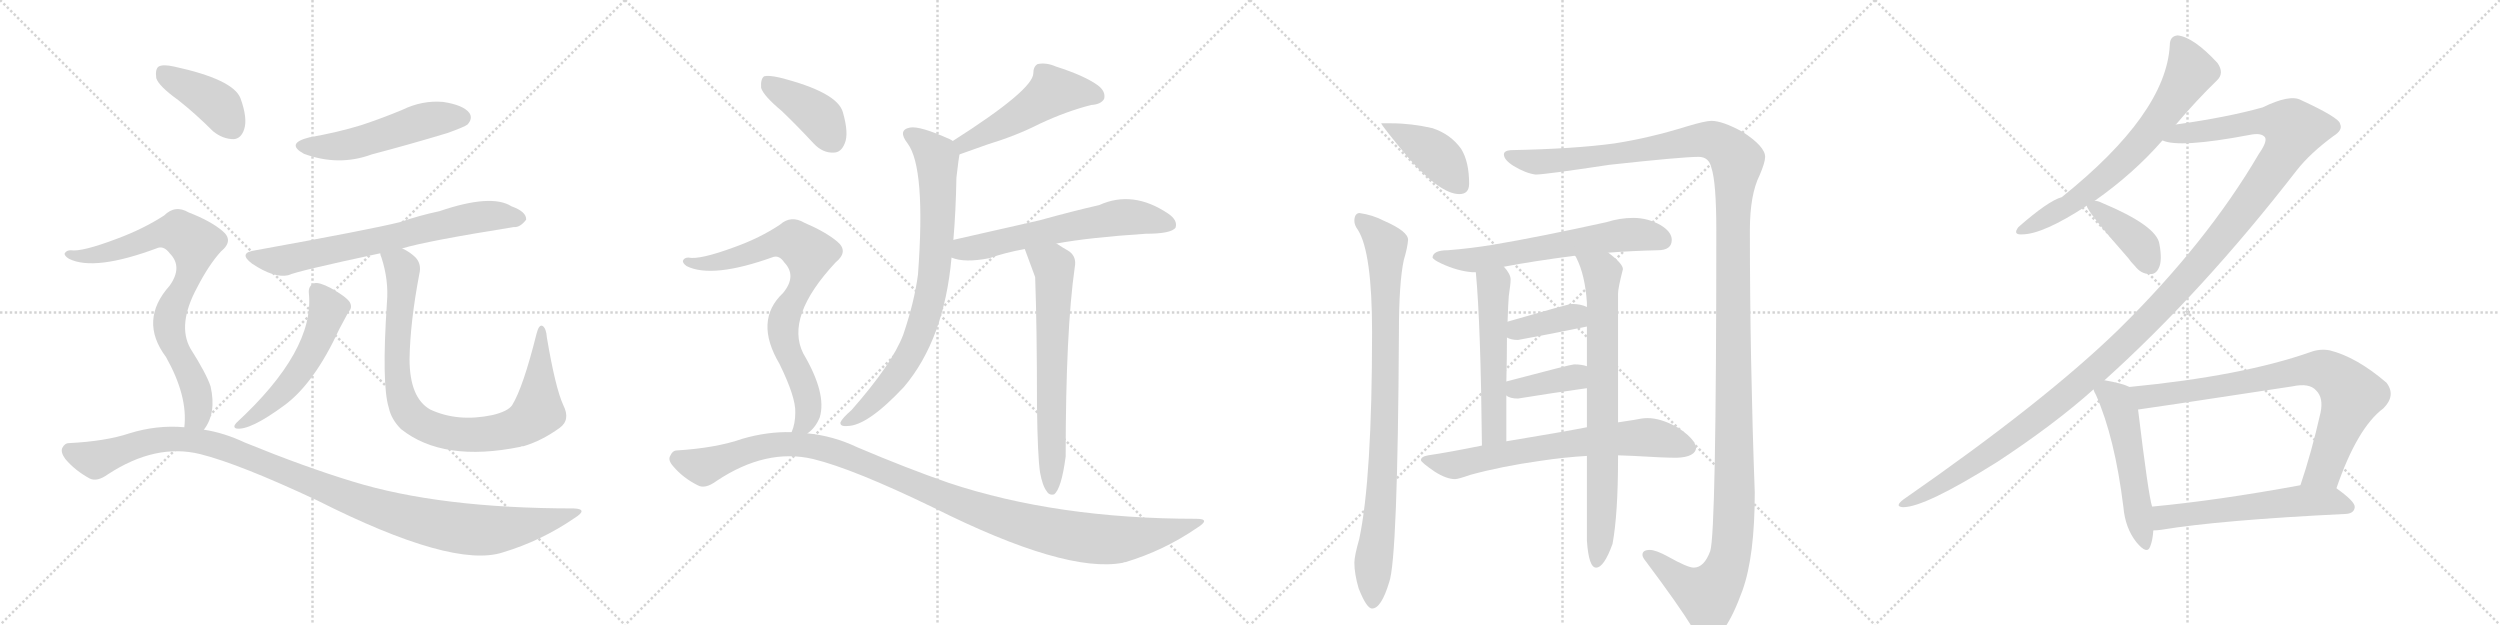 <svg version="1.1" viewBox="0 0 4096 1024" xmlns="http://www.w3.org/2000/svg">
  <g stroke="lightgray" stroke-dasharray="1,1" stroke-width="1" transform="scale(4, 4)">
    <line x1="0" y1="0" x2="256" y2="256"></line>
    <line x1="256" y1="0" x2="0" y2="256"></line>
    <line x1="128" y1="0" x2="128" y2="256"></line>
    <line x1="0" y1="128" x2="256" y2="128"></line>
    <line x1="256" y1="0" x2="512" y2="256"></line>
    <line x1="512" y1="0" x2="256" y2="256"></line>
    <line x1="384" y1="0" x2="384" y2="256"></line>
    <line x1="256" y1="128" x2="512" y2="128"></line>
    <line x1="512" y1="0" x2="768" y2="256"></line>
    <line x1="768" y1="0" x2="512" y2="256"></line>
    <line x1="640" y1="0" x2="640" y2="256"></line>
    <line x1="512" y1="128" x2="768" y2="128"></line>
    <line x1="768" y1="0" x2="1024" y2="256"></line>
    <line x1="1024" y1="0" x2="768" y2="256"></line>
    <line x1="896" y1="0" x2="896" y2="256"></line>
    <line x1="768" y1="128" x2="1024" y2="128"></line>
  </g>
<g transform="scale(1, -1) translate(0, -850)">
   <style type="text/css">
    @keyframes keyframes0 {
      from {
       stroke: black;
       stroke-dashoffset: 521;
       stroke-width: 128;
       }
       63% {
       animation-timing-function: step-end;
       stroke: black;
       stroke-dashoffset: 0;
       stroke-width: 128;
       }
       to {
       stroke: black;
       stroke-width: 1024;
       }
       }
       #make-me-a-hanzi-animation-0 {
         animation: keyframes0 0.674s both;
         animation-delay: 0s;
         animation-timing-function: linear;
       }
    @keyframes keyframes1 {
      from {
       stroke: black;
       stroke-dashoffset: 702;
       stroke-width: 128;
       }
       70% {
       animation-timing-function: step-end;
       stroke: black;
       stroke-dashoffset: 0;
       stroke-width: 128;
       }
       to {
       stroke: black;
       stroke-width: 1024;
       }
       }
       #make-me-a-hanzi-animation-1 {
         animation: keyframes1 0.821s both;
         animation-delay: 0.674s;
         animation-timing-function: linear;
       }
    @keyframes keyframes2 {
      from {
       stroke: black;
       stroke-dashoffset: 538;
       stroke-width: 128;
       }
       64% {
       animation-timing-function: step-end;
       stroke: black;
       stroke-dashoffset: 0;
       stroke-width: 128;
       }
       to {
       stroke: black;
       stroke-width: 1024;
       }
       }
       #make-me-a-hanzi-animation-2 {
         animation: keyframes2 0.688s both;
         animation-delay: 1.495s;
         animation-timing-function: linear;
       }
    @keyframes keyframes3 {
      from {
       stroke: black;
       stroke-dashoffset: 898;
       stroke-width: 128;
       }
       75% {
       animation-timing-function: step-end;
       stroke: black;
       stroke-dashoffset: 0;
       stroke-width: 128;
       }
       to {
       stroke: black;
       stroke-width: 1024;
       }
       }
       #make-me-a-hanzi-animation-3 {
         animation: keyframes3 0.981s both;
         animation-delay: 2.183s;
         animation-timing-function: linear;
       }
    @keyframes keyframes4 {
      from {
       stroke: black;
       stroke-dashoffset: 404;
       stroke-width: 128;
       }
       57% {
       animation-timing-function: step-end;
       stroke: black;
       stroke-dashoffset: 0;
       stroke-width: 128;
       }
       to {
       stroke: black;
       stroke-width: 1024;
       }
       }
       #make-me-a-hanzi-animation-4 {
         animation: keyframes4 0.579s both;
         animation-delay: 3.164s;
         animation-timing-function: linear;
       }
    @keyframes keyframes5 {
      from {
       stroke: black;
       stroke-dashoffset: 793;
       stroke-width: 128;
       }
       72% {
       animation-timing-function: step-end;
       stroke: black;
       stroke-dashoffset: 0;
       stroke-width: 128;
       }
       to {
       stroke: black;
       stroke-width: 1024;
       }
       }
       #make-me-a-hanzi-animation-5 {
         animation: keyframes5 0.895s both;
         animation-delay: 3.743s;
         animation-timing-function: linear;
       }
    @keyframes keyframes6 {
      from {
       stroke: black;
       stroke-dashoffset: 1121;
       stroke-width: 128;
       }
       78% {
       animation-timing-function: step-end;
       stroke: black;
       stroke-dashoffset: 0;
       stroke-width: 128;
       }
       to {
       stroke: black;
       stroke-width: 1024;
       }
       }
       #make-me-a-hanzi-animation-6 {
         animation: keyframes6 1.162s both;
         animation-delay: 4.638s;
         animation-timing-function: linear;
       }
    @keyframes keyframes7 {
      from {
       stroke: black;
       stroke-dashoffset: 509;
       stroke-width: 128;
       }
       62% {
       animation-timing-function: step-end;
       stroke: black;
       stroke-dashoffset: 0;
       stroke-width: 128;
       }
       to {
       stroke: black;
       stroke-width: 1024;
       }
       }
       #make-me-a-hanzi-animation-7 {
         animation: keyframes7 0.664s both;
         animation-delay: 5.8s;
         animation-timing-function: linear;
       }
    @keyframes keyframes8 {
      from {
       stroke: black;
       stroke-dashoffset: 796;
       stroke-width: 128;
       }
       72% {
       animation-timing-function: step-end;
       stroke: black;
       stroke-dashoffset: 0;
       stroke-width: 128;
       }
       to {
       stroke: black;
       stroke-width: 1024;
       }
       }
       #make-me-a-hanzi-animation-8 {
         animation: keyframes8 0.898s both;
         animation-delay: 6.465s;
         animation-timing-function: linear;
       }
    @keyframes keyframes9 {
      from {
       stroke: black;
       stroke-dashoffset: 615;
       stroke-width: 128;
       }
       67% {
       animation-timing-function: step-end;
       stroke: black;
       stroke-dashoffset: 0;
       stroke-width: 128;
       }
       to {
       stroke: black;
       stroke-width: 1024;
       }
       }
       #make-me-a-hanzi-animation-9 {
         animation: keyframes9 0.75s both;
         animation-delay: 7.362s;
         animation-timing-function: linear;
       }
    @keyframes keyframes10 {
      from {
       stroke: black;
       stroke-dashoffset: 666;
       stroke-width: 128;
       }
       68% {
       animation-timing-function: step-end;
       stroke: black;
       stroke-dashoffset: 0;
       stroke-width: 128;
       }
       to {
       stroke: black;
       stroke-width: 1024;
       }
       }
       #make-me-a-hanzi-animation-10 {
         animation: keyframes10 0.792s both;
         animation-delay: 8.113s;
         animation-timing-function: linear;
       }
    @keyframes keyframes11 {
      from {
       stroke: black;
       stroke-dashoffset: 404;
       stroke-width: 128;
       }
       57% {
       animation-timing-function: step-end;
       stroke: black;
       stroke-dashoffset: 0;
       stroke-width: 128;
       }
       to {
       stroke: black;
       stroke-width: 1024;
       }
       }
       #make-me-a-hanzi-animation-11 {
         animation: keyframes11 0.579s both;
         animation-delay: 8.905s;
         animation-timing-function: linear;
       }
    @keyframes keyframes12 {
      from {
       stroke: black;
       stroke-dashoffset: 782;
       stroke-width: 128;
       }
       72% {
       animation-timing-function: step-end;
       stroke: black;
       stroke-dashoffset: 0;
       stroke-width: 128;
       }
       to {
       stroke: black;
       stroke-width: 1024;
       }
       }
       #make-me-a-hanzi-animation-12 {
         animation: keyframes12 0.886s both;
         animation-delay: 9.484s;
         animation-timing-function: linear;
       }
    @keyframes keyframes13 {
      from {
       stroke: black;
       stroke-dashoffset: 1133;
       stroke-width: 128;
       }
       79% {
       animation-timing-function: step-end;
       stroke: black;
       stroke-dashoffset: 0;
       stroke-width: 128;
       }
       to {
       stroke: black;
       stroke-width: 1024;
       }
       }
       #make-me-a-hanzi-animation-13 {
         animation: keyframes13 1.172s both;
         animation-delay: 10.37s;
         animation-timing-function: linear;
       }
    @keyframes keyframes14 {
      from {
       stroke: black;
       stroke-dashoffset: 415;
       stroke-width: 128;
       }
       57% {
       animation-timing-function: step-end;
       stroke: black;
       stroke-dashoffset: 0;
       stroke-width: 128;
       }
       to {
       stroke: black;
       stroke-width: 1024;
       }
       }
       #make-me-a-hanzi-animation-14 {
         animation: keyframes14 0.588s both;
         animation-delay: 11.542s;
         animation-timing-function: linear;
       }
    @keyframes keyframes15 {
      from {
       stroke: black;
       stroke-dashoffset: 899;
       stroke-width: 128;
       }
       75% {
       animation-timing-function: step-end;
       stroke: black;
       stroke-dashoffset: 0;
       stroke-width: 128;
       }
       to {
       stroke: black;
       stroke-width: 1024;
       }
       }
       #make-me-a-hanzi-animation-15 {
         animation: keyframes15 0.982s both;
         animation-delay: 12.13s;
         animation-timing-function: linear;
       }
    @keyframes keyframes16 {
      from {
       stroke: black;
       stroke-dashoffset: 1486;
       stroke-width: 128;
       }
       83% {
       animation-timing-function: step-end;
       stroke: black;
       stroke-dashoffset: 0;
       stroke-width: 128;
       }
       to {
       stroke: black;
       stroke-width: 1024;
       }
       }
       #make-me-a-hanzi-animation-16 {
         animation: keyframes16 1.459s both;
         animation-delay: 13.111s;
         animation-timing-function: linear;
       }
    @keyframes keyframes17 {
      from {
       stroke: black;
       stroke-dashoffset: 627;
       stroke-width: 128;
       }
       67% {
       animation-timing-function: step-end;
       stroke: black;
       stroke-dashoffset: 0;
       stroke-width: 128;
       }
       to {
       stroke: black;
       stroke-width: 1024;
       }
       }
       #make-me-a-hanzi-animation-17 {
         animation: keyframes17 0.76s both;
         animation-delay: 14.571s;
         animation-timing-function: linear;
       }
    @keyframes keyframes18 {
      from {
       stroke: black;
       stroke-dashoffset: 541;
       stroke-width: 128;
       }
       64% {
       animation-timing-function: step-end;
       stroke: black;
       stroke-dashoffset: 0;
       stroke-width: 128;
       }
       to {
       stroke: black;
       stroke-width: 1024;
       }
       }
       #make-me-a-hanzi-animation-18 {
         animation: keyframes18 0.69s both;
         animation-delay: 15.331s;
         animation-timing-function: linear;
       }
    @keyframes keyframes19 {
      from {
       stroke: black;
       stroke-dashoffset: 768;
       stroke-width: 128;
       }
       71% {
       animation-timing-function: step-end;
       stroke: black;
       stroke-dashoffset: 0;
       stroke-width: 128;
       }
       to {
       stroke: black;
       stroke-width: 1024;
       }
       }
       #make-me-a-hanzi-animation-19 {
         animation: keyframes19 0.875s both;
         animation-delay: 16.021s;
         animation-timing-function: linear;
       }
    @keyframes keyframes20 {
      from {
       stroke: black;
       stroke-dashoffset: 380;
       stroke-width: 128;
       }
       55% {
       animation-timing-function: step-end;
       stroke: black;
       stroke-dashoffset: 0;
       stroke-width: 128;
       }
       to {
       stroke: black;
       stroke-width: 1024;
       }
       }
       #make-me-a-hanzi-animation-20 {
         animation: keyframes20 0.559s both;
         animation-delay: 16.896s;
         animation-timing-function: linear;
       }
    @keyframes keyframes21 {
      from {
       stroke: black;
       stroke-dashoffset: 381;
       stroke-width: 128;
       }
       55% {
       animation-timing-function: step-end;
       stroke: black;
       stroke-dashoffset: 0;
       stroke-width: 128;
       }
       to {
       stroke: black;
       stroke-width: 1024;
       }
       }
       #make-me-a-hanzi-animation-21 {
         animation: keyframes21 0.56s both;
         animation-delay: 17.455s;
         animation-timing-function: linear;
       }
    @keyframes keyframes22 {
      from {
       stroke: black;
       stroke-dashoffset: 693;
       stroke-width: 128;
       }
       69% {
       animation-timing-function: step-end;
       stroke: black;
       stroke-dashoffset: 0;
       stroke-width: 128;
       }
       to {
       stroke: black;
       stroke-width: 1024;
       }
       }
       #make-me-a-hanzi-animation-22 {
         animation: keyframes22 0.814s both;
         animation-delay: 18.015s;
         animation-timing-function: linear;
       }
    @keyframes keyframes23 {
      from {
       stroke: black;
       stroke-dashoffset: 687;
       stroke-width: 128;
       }
       69% {
       animation-timing-function: step-end;
       stroke: black;
       stroke-dashoffset: 0;
       stroke-width: 128;
       }
       to {
       stroke: black;
       stroke-width: 1024;
       }
       }
       #make-me-a-hanzi-animation-23 {
         animation: keyframes23 0.809s both;
         animation-delay: 18.829s;
         animation-timing-function: linear;
       }
    @keyframes keyframes24 {
      from {
       stroke: black;
       stroke-dashoffset: 1370;
       stroke-width: 128;
       }
       82% {
       animation-timing-function: step-end;
       stroke: black;
       stroke-dashoffset: 0;
       stroke-width: 128;
       }
       to {
       stroke: black;
       stroke-width: 1024;
       }
       }
       #make-me-a-hanzi-animation-24 {
         animation: keyframes24 1.365s both;
         animation-delay: 19.639s;
         animation-timing-function: linear;
       }
    @keyframes keyframes25 {
      from {
       stroke: black;
       stroke-dashoffset: 397;
       stroke-width: 128;
       }
       56% {
       animation-timing-function: step-end;
       stroke: black;
       stroke-dashoffset: 0;
       stroke-width: 128;
       }
       to {
       stroke: black;
       stroke-width: 1024;
       }
       }
       #make-me-a-hanzi-animation-25 {
         animation: keyframes25 0.573s both;
         animation-delay: 21.003s;
         animation-timing-function: linear;
       }
    @keyframes keyframes26 {
      from {
       stroke: black;
       stroke-dashoffset: 527;
       stroke-width: 128;
       }
       63% {
       animation-timing-function: step-end;
       stroke: black;
       stroke-dashoffset: 0;
       stroke-width: 128;
       }
       to {
       stroke: black;
       stroke-width: 1024;
       }
       }
       #make-me-a-hanzi-animation-26 {
         animation: keyframes26 0.679s both;
         animation-delay: 21.576s;
         animation-timing-function: linear;
       }
    @keyframes keyframes27 {
      from {
       stroke: black;
       stroke-dashoffset: 801;
       stroke-width: 128;
       }
       72% {
       animation-timing-function: step-end;
       stroke: black;
       stroke-dashoffset: 0;
       stroke-width: 128;
       }
       to {
       stroke: black;
       stroke-width: 1024;
       }
       }
       #make-me-a-hanzi-animation-27 {
         animation: keyframes27 0.902s both;
         animation-delay: 22.255s;
         animation-timing-function: linear;
       }
    @keyframes keyframes28 {
      from {
       stroke: black;
       stroke-dashoffset: 581;
       stroke-width: 128;
       }
       65% {
       animation-timing-function: step-end;
       stroke: black;
       stroke-dashoffset: 0;
       stroke-width: 128;
       }
       to {
       stroke: black;
       stroke-width: 1024;
       }
       }
       #make-me-a-hanzi-animation-28 {
         animation: keyframes28 0.723s both;
         animation-delay: 23.157s;
         animation-timing-function: linear;
       }
</style>
<path d="M 507 625 Q 467 615 498 598 Q 555 577 609 597 Q 670 613 733 632 Q 761 642 766 646 Q 775 656 769 665 Q 759 678 726 683 Q 692 686 659 670 Q 628 657 592 645 Q 553 633 507 625 Z" fill="lightgray"></path> 
<path d="M 659 443 Q 698 455 842 478 Q 852 477 862 490 Q 863 503 838 512 Q 805 533 720 504 Q 687 497 655 486 Q 607 474 419 440 Q 389 436 413 418 Q 449 394 472 399 Q 487 406 623 435 L 659 443 Z" fill="lightgray"></path> 
<path d="M 506 370 Q 516 276 387 157 Q 381 150 387 148 Q 409 144 466 186 Q 515 222 556 311 Q 563 324 571 339 Q 578 346 573 355 Q 567 364 542 378 Q 523 388 515 386 Q 505 382 506 370 Z" fill="lightgray"></path> 
<path d="M 923 186 Q 910 214 896 297 Q 895 312 889 316 Q 883 319 879 303 Q 857 215 839 186 Q 832 176 807 170 Q 750 158 705 179 Q 671 198 671 262 Q 672 322 687 401 Q 691 417 681 428 Q 672 437 659 443 C 634 459 615 464 623 435 Q 623 432 625 428 Q 637 391 634 355 Q 625 220 637 182 Q 641 163 657 147 Q 726 92 853 118 Q 854 119 858 119 Q 888 128 917 149 Q 935 162 923 186 Z" fill="lightgray"></path> 
<path d="M 292 686 Q 320 664 349 635 Q 365 622 383 622 Q 395 623 400 638 Q 406 656 394 689 Q 382 720 285 741 Q 267 745 260 741 Q 254 737 256 722 Q 260 709 292 686 Z" fill="lightgray"></path> 
<path d="M 334 146 Q 355 173 345 217 Q 338 238 312 279 Q 290 318 323 379 Q 342 416 362 438 Q 384 456 364 472 Q 345 488 309 502 Q 287 515 269 497 Q 235 475 192 459 Q 134 437 116 440 Q 109 440 106 435 Q 105 431 113 426 Q 155 405 259 444 Q 269 447 278 435 Q 300 413 278 382 Q 227 325 272 265 Q 308 201 302 150 C 301 120 319 120 334 146 Z" fill="lightgray"></path> 
<path d="M 302 150 Q 257 154 212 140 Q 173 127 113 124 Q 106 124 102 116 Q 99 109 107 98 Q 123 79 147 66 Q 159 60 177 73 Q 255 124 328 106 Q 392 90 520 30 Q 742 -82 824 -55 Q 887 -36 941 1 Q 965 16 940 17 Q 721 17 578 61 Q 499 85 401 125 Q 367 141 334 146 L 302 150 Z" fill="lightgray"></path> 
<path d="M 1572 597 Q 1591 604 1617 613 Q 1666 628 1703 647 Q 1748 668 1788 678 Q 1804 679 1809 688 Q 1812 700 1799 710 Q 1777 726 1730 741 Q 1714 748 1700 745 Q 1693 741 1693 730 Q 1693 703 1561 619 C 1536 603 1544 587 1572 597 Z" fill="lightgray"></path> 
<path d="M 1562 457 Q 1566 503 1567 559 Q 1571 593 1572 597 C 1574 613 1574 613 1561 619 Q 1560 620 1556 622 Q 1507 644 1491 641 Q 1470 637 1487 615 Q 1517 575 1504 400 Q 1498 355 1480 302 Q 1462 254 1395 178 Q 1380 165 1377 158 Q 1376 151 1388 152 Q 1421 152 1481 216 Q 1547 294 1559 428 L 1562 457 Z" fill="lightgray"></path> 
<path d="M 1731 451 Q 1785 461 1877 467 Q 1919 467 1926 477 Q 1930 489 1914 500 Q 1856 539 1801 514 Q 1761 505 1703 489 Q 1636 474 1562 457 C 1533 450 1530 437 1559 428 Q 1580 419 1621 427 Q 1646 436 1679 442 L 1731 451 Z" fill="lightgray"></path> 
<path d="M 1704 76 Q 1708 54 1715 45 Q 1719 38 1727 40 Q 1739 49 1746 102 Q 1746 309 1761 413 Q 1764 429 1752 438 Q 1740 445 1731 451 C 1706 467 1668 470 1679 442 Q 1694 402 1696 396 Q 1699 314 1699 184 Q 1700 103 1704 76 Z" fill="lightgray"></path> 
<path d="M 1281 668 Q 1306 644 1333 615 Q 1348 599 1366 600 Q 1378 600 1384 615 Q 1391 631 1381 666 Q 1372 699 1277 723 Q 1259 727 1252 725 Q 1246 721 1247 706 Q 1251 693 1281 668 Z" fill="lightgray"></path> 
<path d="M 1323 140 Q 1336 149 1343 166 Q 1355 205 1316 271 Q 1286 331 1369 420 Q 1391 438 1372 454 Q 1353 470 1318 485 Q 1296 498 1278 482 Q 1245 460 1203 445 Q 1146 424 1128 428 Q 1121 428 1119 423 Q 1118 419 1125 414 Q 1167 393 1267 429 Q 1277 432 1285 420 Q 1306 398 1283 370 Q 1235 325 1277 254 Q 1304 199 1303 174 Q 1303 156 1297 142 C 1289 113 1302 119 1323 140 Z" fill="lightgray"></path> 
<path d="M 1297 142 Q 1257 143 1216 131 Q 1173 116 1109 112 Q 1102 112 1098 103 Q 1094 96 1103 86 Q 1119 67 1143 55 Q 1155 48 1174 62 Q 1255 116 1332 98 Q 1398 82 1530 18 Q 1746 -90 1840 -72 Q 1841 -71 1844 -71 Q 1907 -52 1961 -15 Q 1985 0 1960 0 Q 1731 0 1554 59 Q 1485 83 1405 117 Q 1365 136 1323 140 L 1297 142 Z" fill="lightgray"></path> 
<path d="M 2279 648 L 2263 648 Q 2263 645 2307 592 Q 2360 532 2391 532 Q 2407 532 2407 549 Q 2407 585 2394 606 Q 2377 630 2347 640 Q 2312 648 2279 648 Z" fill="lightgray"></path> 
<path d="M 2227 501 Q 2219 500 2219 488 Q 2219 481 2225 473 Q 2248 436 2248 306 Q 2248 66 2227 -33 Q 2219 -61 2219 -72 Q 2219 -90 2226 -114 Q 2239 -147 2248 -147 Q 2263 -147 2276 -104 Q 2290 -66 2292 306 Q 2292 387 2300 424 Q 2306 444 2307 457 Q 2307 471 2268 488 Q 2249 498 2227 501 Z" fill="lightgray"></path> 
<path d="M 2804 652 Q 2794 652 2764 643 Q 2703 624 2645 615 Q 2579 606 2475 604 Q 2464 603 2464 597 Q 2464 588 2480 578 Q 2500 566 2516 564 Q 2531 564 2637 580 Q 2756 593 2783 593 Q 2800 593 2804 575 Q 2812 551 2812 473 Q 2812 -23 2802 -53 Q 2792 -80 2775 -80 Q 2765 -80 2733 -62 Q 2713 -51 2703 -51 Q 2691 -51 2691 -59 Q 2691 -63 2696 -69 Q 2750 -141 2774 -180 Q 2787 -200 2796 -200 Q 2825 -200 2855 -117 Q 2875 -61 2875 43 Q 2867 262 2867 473 Q 2867 531 2883 563 Q 2892 584 2892 593 Q 2892 610 2855 634 Q 2822 652 2804 652 Z" fill="lightgray"></path> 
<path d="M 2676 493 Q 2654 493 2632 486 Q 2523 462 2446 449 Q 2410 443 2372 440 Q 2348 440 2347 428 Q 2349 424 2362 418 Q 2388 406 2412 404 L 2418 404 L 2464 413 Q 2511 422 2580 431 L 2635 436 Q 2673 439 2716 440 Q 2739 440 2739 457 Q 2739 470 2721 481 Q 2700 493 2676 493 Z" fill="lightgray"></path> 
<path d="M 2418 404 Q 2426 319 2428 120 C 2428 90 2468 97 2468 127 L 2468 202 L 2468 225 Q 2469 266 2469 297 L 2470 323 Q 2471 353 2472 365 Q 2475 385 2475 392 Q 2475 401 2464 413 C 2445 436 2415 434 2418 404 Z" fill="lightgray"></path> 
<path d="M 2600 103 L 2600 -36 Q 2603 -80 2615 -80 Q 2628 -80 2642 -41 Q 2651 8 2651 99 L 2651 104 L 2651 158 L 2651 369 Q 2651 378 2659 409 Q 2659 418 2635 436 C 2612 455 2566 458 2580 431 Q 2582 430 2583 427 Q 2597 399 2600 354 L 2600 347 L 2600 315 L 2600 250 L 2600 214 L 2600 150 L 2600 103 Z" fill="lightgray"></path> 
<path d="M 2469 297 Q 2476 293 2487 293 Q 2542 303 2600 315 C 2629 321 2628 335 2600 347 Q 2590 352 2575 352 Q 2570 352 2470 323 C 2441 315 2442 309 2469 297 Z" fill="lightgray"></path> 
<path d="M 2468 202 Q 2474 197 2487 197 Q 2542 206 2600 214 C 2630 218 2629 242 2600 250 Q 2591 253 2579 253 Q 2574 253 2468 225 C 2441 218 2442 218 2468 202 Z" fill="lightgray"></path> 
<path d="M 2428 120 Q 2374 109 2340 104 Q 2328 102 2328 96 Q 2329 92 2351 77 Q 2370 65 2384 65 Q 2389 65 2409 72 Q 2460 86 2524 95 Q 2564 101 2600 103 L 2651 104 L 2677 103 Q 2726 100 2747 100 Q 2778 101 2779 117 Q 2776 132 2748 150 Q 2721 165 2699 165 Q 2691 165 2677 162 Q 2665 160 2651 158 L 2600 150 Q 2559 142 2468 127 L 2428 120 Z" fill="lightgray"></path> 
<path d="M 3565 646 Q 3599 686 3632 718 Q 3645 730 3633 747 Q 3594 789 3568 792 Q 3555 791 3555 776 Q 3549 664 3378 527 Q 3356 521 3307 478 Q 3297 465 3313 466 Q 3347 466 3419 513 L 3432 521 Q 3496 566 3543 620 L 3565 646 Z" fill="lightgray"></path> 
<path d="M 3448 227 Q 3608 371 3763 571 Q 3785 599 3823 627 Q 3839 637 3834 647 Q 3833 657 3770 686 Q 3752 696 3707 674 Q 3650 658 3565 646 C 3535 642 3513 624 3543 620 Q 3570 607 3686 629 Q 3705 633 3711 625 Q 3715 618 3701 598 Q 3616 453 3472 311 Q 3351 193 3119 32 Q 3103 20 3118 19 Q 3154 19 3272 93 Q 3365 154 3430 212 L 3448 227 Z" fill="lightgray"></path> 
<path d="M 3419 513 Q 3419 504 3487 427 Q 3491 421 3498 414 Q 3508 401 3522 401 Q 3532 400 3537 411 Q 3543 423 3538 450 Q 3534 480 3443 518 Q 3437 521 3432 521 C 3415 523 3415 523 3419 513 Z" fill="lightgray"></path> 
<path d="M 3489 216 Q 3477 222 3448 227 C 3421 232 3421 232 3430 212 Q 3431 208 3434 203 Q 3465 133 3479 19 Q 3482 -15 3500 -38 Q 3518 -60 3523 -45 Q 3527 -35 3528 -19 L 3526 20 Q 3520 38 3503 179 C 3499 209 3499 212 3489 216 Z" fill="lightgray"></path> 
<path d="M 3828 50 Q 3862 149 3905 181 Q 3926 202 3910 223 Q 3861 265 3817 276 Q 3801 279 3785 273 Q 3674 234 3489 216 C 3459 213 3473 175 3503 179 Q 3506 179 3756 217 Q 3784 223 3795 210 Q 3807 198 3802 174 Q 3787 108 3769 55 C 3760 27 3818 22 3828 50 Z" fill="lightgray"></path> 
<path d="M 3528 -19 Q 3534 -19 3541 -18 Q 3638 -2 3844 8 Q 3857 9 3858 19 Q 3859 28 3828 50 C 3811 63 3799 60 3769 55 Q 3633 30 3526 20 C 3496 17 3498 -21 3528 -19 Z" fill="lightgray"></path> 
      <clipPath id="make-me-a-hanzi-clip-0">
      <path d="M 507 625 Q 467 615 498 598 Q 555 577 609 597 Q 670 613 733 632 Q 761 642 766 646 Q 775 656 769 665 Q 759 678 726 683 Q 692 686 659 670 Q 628 657 592 645 Q 553 633 507 625 Z" fill="lightgray"></path>
      </clipPath>
      <path clip-path="url(#make-me-a-hanzi-clip-0)" d="M 499 613 L 554 610 L 698 653 L 757 657 " fill="none" id="make-me-a-hanzi-animation-0" stroke-dasharray="393 786" stroke-linecap="round"></path>

      <clipPath id="make-me-a-hanzi-clip-1">
      <path d="M 659 443 Q 698 455 842 478 Q 852 477 862 490 Q 863 503 838 512 Q 805 533 720 504 Q 687 497 655 486 Q 607 474 419 440 Q 389 436 413 418 Q 449 394 472 399 Q 487 406 623 435 L 659 443 Z" fill="lightgray"></path>
      </clipPath>
      <path clip-path="url(#make-me-a-hanzi-clip-1)" d="M 414 430 L 464 423 L 606 451 L 773 493 L 818 497 L 851 491 " fill="none" id="make-me-a-hanzi-animation-1" stroke-dasharray="574 1148" stroke-linecap="round"></path>

      <clipPath id="make-me-a-hanzi-clip-2">
      <path d="M 506 370 Q 516 276 387 157 Q 381 150 387 148 Q 409 144 466 186 Q 515 222 556 311 Q 563 324 571 339 Q 578 346 573 355 Q 567 364 542 378 Q 523 388 515 386 Q 505 382 506 370 Z" fill="lightgray"></path>
      </clipPath>
      <path clip-path="url(#make-me-a-hanzi-clip-2)" d="M 519 373 L 538 344 L 505 266 L 483 231 L 448 193 L 391 153 " fill="none" id="make-me-a-hanzi-animation-2" stroke-dasharray="410 820" stroke-linecap="round"></path>

      <clipPath id="make-me-a-hanzi-clip-3">
      <path d="M 923 186 Q 910 214 896 297 Q 895 312 889 316 Q 883 319 879 303 Q 857 215 839 186 Q 832 176 807 170 Q 750 158 705 179 Q 671 198 671 262 Q 672 322 687 401 Q 691 417 681 428 Q 672 437 659 443 C 634 459 615 464 623 435 Q 623 432 625 428 Q 637 391 634 355 Q 625 220 637 182 Q 641 163 657 147 Q 726 92 853 118 Q 854 119 858 119 Q 888 128 917 149 Q 935 162 923 186 Z" fill="lightgray"></path>
      </clipPath>
      <path clip-path="url(#make-me-a-hanzi-clip-3)" d="M 630 433 L 659 409 L 650 279 L 653 218 L 667 177 L 697 153 L 745 139 L 788 138 L 841 148 L 871 165 L 882 176 L 888 310 " fill="none" id="make-me-a-hanzi-animation-3" stroke-dasharray="770 1540" stroke-linecap="round"></path>

      <clipPath id="make-me-a-hanzi-clip-4">
      <path d="M 292 686 Q 320 664 349 635 Q 365 622 383 622 Q 395 623 400 638 Q 406 656 394 689 Q 382 720 285 741 Q 267 745 260 741 Q 254 737 256 722 Q 260 709 292 686 Z" fill="lightgray"></path>
      </clipPath>
      <path clip-path="url(#make-me-a-hanzi-clip-4)" d="M 267 732 L 357 678 L 380 642 " fill="none" id="make-me-a-hanzi-animation-4" stroke-dasharray="276 552" stroke-linecap="round"></path>

      <clipPath id="make-me-a-hanzi-clip-5">
      <path d="M 334 146 Q 355 173 345 217 Q 338 238 312 279 Q 290 318 323 379 Q 342 416 362 438 Q 384 456 364 472 Q 345 488 309 502 Q 287 515 269 497 Q 235 475 192 459 Q 134 437 116 440 Q 109 440 106 435 Q 105 431 113 426 Q 155 405 259 444 Q 269 447 278 435 Q 300 413 278 382 Q 227 325 272 265 Q 308 201 302 150 C 301 120 319 120 334 146 Z" fill="lightgray"></path>
      </clipPath>
      <path clip-path="url(#make-me-a-hanzi-clip-5)" d="M 113 433 L 139 430 L 176 436 L 278 470 L 293 470 L 318 451 L 314 412 L 283 349 L 277 318 L 285 284 L 321 213 L 323 168 L 308 156 " fill="none" id="make-me-a-hanzi-animation-5" stroke-dasharray="665 1330" stroke-linecap="round"></path>

      <clipPath id="make-me-a-hanzi-clip-6">
      <path d="M 302 150 Q 257 154 212 140 Q 173 127 113 124 Q 106 124 102 116 Q 99 109 107 98 Q 123 79 147 66 Q 159 60 177 73 Q 255 124 328 106 Q 392 90 520 30 Q 742 -82 824 -55 Q 887 -36 941 1 Q 965 16 940 17 Q 721 17 578 61 Q 499 85 401 125 Q 367 141 334 146 L 302 150 Z" fill="lightgray"></path>
      </clipPath>
      <path clip-path="url(#make-me-a-hanzi-clip-6)" d="M 114 112 L 157 97 L 252 128 L 316 129 L 374 114 L 625 15 L 762 -17 L 820 -17 L 944 9 " fill="none" id="make-me-a-hanzi-animation-6" stroke-dasharray="993 1986" stroke-linecap="round"></path>

      <clipPath id="make-me-a-hanzi-clip-7">
      <path d="M 1572 597 Q 1591 604 1617 613 Q 1666 628 1703 647 Q 1748 668 1788 678 Q 1804 679 1809 688 Q 1812 700 1799 710 Q 1777 726 1730 741 Q 1714 748 1700 745 Q 1693 741 1693 730 Q 1693 703 1561 619 C 1536 603 1544 587 1572 597 Z" fill="lightgray"></path>
      </clipPath>
      <path clip-path="url(#make-me-a-hanzi-clip-7)" d="M 1798 693 L 1725 700 L 1673 663 L 1580 618 L 1576 606 " fill="none" id="make-me-a-hanzi-animation-7" stroke-dasharray="381 762" stroke-linecap="round"></path>

      <clipPath id="make-me-a-hanzi-clip-8">
      <path d="M 1562 457 Q 1566 503 1567 559 Q 1571 593 1572 597 C 1574 613 1574 613 1561 619 Q 1560 620 1556 622 Q 1507 644 1491 641 Q 1470 637 1487 615 Q 1517 575 1504 400 Q 1498 355 1480 302 Q 1462 254 1395 178 Q 1380 165 1377 158 Q 1376 151 1388 152 Q 1421 152 1481 216 Q 1547 294 1559 428 L 1562 457 Z" fill="lightgray"></path>
      </clipPath>
      <path clip-path="url(#make-me-a-hanzi-clip-8)" d="M 1492 628 L 1510 618 L 1535 589 L 1537 493 L 1523 359 L 1500 288 L 1476 245 L 1424 185 L 1385 159 " fill="none" id="make-me-a-hanzi-animation-8" stroke-dasharray="668 1336" stroke-linecap="round"></path>

      <clipPath id="make-me-a-hanzi-clip-9">
      <path d="M 1731 451 Q 1785 461 1877 467 Q 1919 467 1926 477 Q 1930 489 1914 500 Q 1856 539 1801 514 Q 1761 505 1703 489 Q 1636 474 1562 457 C 1533 450 1530 437 1559 428 Q 1580 419 1621 427 Q 1646 436 1679 442 L 1731 451 Z" fill="lightgray"></path>
      </clipPath>
      <path clip-path="url(#make-me-a-hanzi-clip-9)" d="M 1567 434 L 1579 441 L 1828 493 L 1859 494 L 1917 482 " fill="none" id="make-me-a-hanzi-animation-9" stroke-dasharray="487 974" stroke-linecap="round"></path>

      <clipPath id="make-me-a-hanzi-clip-10">
      <path d="M 1704 76 Q 1708 54 1715 45 Q 1719 38 1727 40 Q 1739 49 1746 102 Q 1746 309 1761 413 Q 1764 429 1752 438 Q 1740 445 1731 451 C 1706 467 1668 470 1679 442 Q 1694 402 1696 396 Q 1699 314 1699 184 Q 1700 103 1704 76 Z" fill="lightgray"></path>
      </clipPath>
      <path clip-path="url(#make-me-a-hanzi-clip-10)" d="M 1687 435 L 1724 416 L 1728 401 L 1723 48 " fill="none" id="make-me-a-hanzi-animation-10" stroke-dasharray="538 1076" stroke-linecap="round"></path>

      <clipPath id="make-me-a-hanzi-clip-11">
      <path d="M 1281 668 Q 1306 644 1333 615 Q 1348 599 1366 600 Q 1378 600 1384 615 Q 1391 631 1381 666 Q 1372 699 1277 723 Q 1259 727 1252 725 Q 1246 721 1247 706 Q 1251 693 1281 668 Z" fill="lightgray"></path>
      </clipPath>
      <path clip-path="url(#make-me-a-hanzi-clip-11)" d="M 1257 717 L 1343 658 L 1365 620 " fill="none" id="make-me-a-hanzi-animation-11" stroke-dasharray="276 552" stroke-linecap="round"></path>

      <clipPath id="make-me-a-hanzi-clip-12">
      <path d="M 1323 140 Q 1336 149 1343 166 Q 1355 205 1316 271 Q 1286 331 1369 420 Q 1391 438 1372 454 Q 1353 470 1318 485 Q 1296 498 1278 482 Q 1245 460 1203 445 Q 1146 424 1128 428 Q 1121 428 1119 423 Q 1118 419 1125 414 Q 1167 393 1267 429 Q 1277 432 1285 420 Q 1306 398 1283 370 Q 1235 325 1277 254 Q 1304 199 1303 174 Q 1303 156 1297 142 C 1289 113 1302 119 1323 140 Z" fill="lightgray"></path>
      </clipPath>
      <path clip-path="url(#make-me-a-hanzi-clip-12)" d="M 1126 421 L 1166 418 L 1287 455 L 1300 454 L 1326 434 L 1317 389 L 1285 331 L 1282 312 L 1291 272 L 1311 235 L 1325 185 L 1321 162 L 1304 145 " fill="none" id="make-me-a-hanzi-animation-12" stroke-dasharray="654 1308" stroke-linecap="round"></path>

      <clipPath id="make-me-a-hanzi-clip-13">
      <path d="M 1297 142 Q 1257 143 1216 131 Q 1173 116 1109 112 Q 1102 112 1098 103 Q 1094 96 1103 86 Q 1119 67 1143 55 Q 1155 48 1174 62 Q 1255 116 1332 98 Q 1398 82 1530 18 Q 1746 -90 1840 -72 Q 1841 -71 1844 -71 Q 1907 -52 1961 -15 Q 1985 0 1960 0 Q 1731 0 1554 59 Q 1485 83 1405 117 Q 1365 136 1323 140 L 1297 142 Z" fill="lightgray"></path>
      </clipPath>
      <path clip-path="url(#make-me-a-hanzi-clip-13)" d="M 1111 98 L 1152 85 L 1241 117 L 1315 121 L 1390 102 L 1629 5 L 1740 -25 L 1833 -34 L 1908 -22 L 1951 -8 " fill="none" id="make-me-a-hanzi-animation-13" stroke-dasharray="1005 2010" stroke-linecap="round"></path>

      <clipPath id="make-me-a-hanzi-clip-14">
      <path d="M 2279 648 L 2263 648 Q 2263 645 2307 592 Q 2360 532 2391 532 Q 2407 532 2407 549 Q 2407 585 2394 606 Q 2377 630 2347 640 Q 2312 648 2279 648 Z" fill="lightgray"></path>
      </clipPath>
      <path clip-path="url(#make-me-a-hanzi-clip-14)" d="M 2270 643 L 2349 600 L 2393 547 " fill="none" id="make-me-a-hanzi-animation-14" stroke-dasharray="287 574" stroke-linecap="round"></path>

      <clipPath id="make-me-a-hanzi-clip-15">
      <path d="M 2227 501 Q 2219 500 2219 488 Q 2219 481 2225 473 Q 2248 436 2248 306 Q 2248 66 2227 -33 Q 2219 -61 2219 -72 Q 2219 -90 2226 -114 Q 2239 -147 2248 -147 Q 2263 -147 2276 -104 Q 2290 -66 2292 306 Q 2292 387 2300 424 Q 2306 444 2307 457 Q 2307 471 2268 488 Q 2249 498 2227 501 Z" fill="lightgray"></path>
      </clipPath>
      <path clip-path="url(#make-me-a-hanzi-clip-15)" d="M 2232 489 L 2271 448 L 2270 164 L 2249 -138 " fill="none" id="make-me-a-hanzi-animation-15" stroke-dasharray="771 1542" stroke-linecap="round"></path>

      <clipPath id="make-me-a-hanzi-clip-16">
      <path d="M 2804 652 Q 2794 652 2764 643 Q 2703 624 2645 615 Q 2579 606 2475 604 Q 2464 603 2464 597 Q 2464 588 2480 578 Q 2500 566 2516 564 Q 2531 564 2637 580 Q 2756 593 2783 593 Q 2800 593 2804 575 Q 2812 551 2812 473 Q 2812 -23 2802 -53 Q 2792 -80 2775 -80 Q 2765 -80 2733 -62 Q 2713 -51 2703 -51 Q 2691 -51 2691 -59 Q 2691 -63 2696 -69 Q 2750 -141 2774 -180 Q 2787 -200 2796 -200 Q 2825 -200 2855 -117 Q 2875 -61 2875 43 Q 2867 262 2867 473 Q 2867 531 2883 563 Q 2892 584 2892 593 Q 2892 610 2855 634 Q 2822 652 2804 652 Z" fill="lightgray"></path>
      </clipPath>
      <path clip-path="url(#make-me-a-hanzi-clip-16)" d="M 2473 595 L 2506 586 L 2560 587 L 2795 621 L 2820 614 L 2846 587 L 2838 458 L 2842 17 L 2835 -60 L 2824 -91 L 2798 -125 L 2755 -104 L 2701 -60 " fill="none" id="make-me-a-hanzi-animation-16" stroke-dasharray="1358 2716" stroke-linecap="round"></path>

      <clipPath id="make-me-a-hanzi-clip-17">
      <path d="M 2676 493 Q 2654 493 2632 486 Q 2523 462 2446 449 Q 2410 443 2372 440 Q 2348 440 2347 428 Q 2349 424 2362 418 Q 2388 406 2412 404 L 2418 404 L 2464 413 Q 2511 422 2580 431 L 2635 436 Q 2673 439 2716 440 Q 2739 440 2739 457 Q 2739 470 2721 481 Q 2700 493 2676 493 Z" fill="lightgray"></path>
      </clipPath>
      <path clip-path="url(#make-me-a-hanzi-clip-17)" d="M 2354 430 L 2422 424 L 2670 466 L 2721 458 " fill="none" id="make-me-a-hanzi-animation-17" stroke-dasharray="499 998" stroke-linecap="round"></path>

      <clipPath id="make-me-a-hanzi-clip-18">
      <path d="M 2418 404 Q 2426 319 2428 120 C 2428 90 2468 97 2468 127 L 2468 202 L 2468 225 Q 2469 266 2469 297 L 2470 323 Q 2471 353 2472 365 Q 2475 385 2475 392 Q 2475 401 2464 413 C 2445 436 2415 434 2418 404 Z" fill="lightgray"></path>
      </clipPath>
      <path clip-path="url(#make-me-a-hanzi-clip-18)" d="M 2427 400 L 2447 383 L 2448 144 L 2433 131 " fill="none" id="make-me-a-hanzi-animation-18" stroke-dasharray="413 826" stroke-linecap="round"></path>

      <clipPath id="make-me-a-hanzi-clip-19">
      <path d="M 2600 103 L 2600 -36 Q 2603 -80 2615 -80 Q 2628 -80 2642 -41 Q 2651 8 2651 99 L 2651 104 L 2651 158 L 2651 369 Q 2651 378 2659 409 Q 2659 418 2635 436 C 2612 455 2566 458 2580 431 Q 2582 430 2583 427 Q 2597 399 2600 354 L 2600 347 L 2600 315 L 2600 250 L 2600 214 L 2600 150 L 2600 103 Z" fill="lightgray"></path>
      </clipPath>
      <path clip-path="url(#make-me-a-hanzi-clip-19)" d="M 2591 424 L 2617 410 L 2625 390 L 2626 53 L 2616 -71 " fill="none" id="make-me-a-hanzi-animation-19" stroke-dasharray="640 1280" stroke-linecap="round"></path>

      <clipPath id="make-me-a-hanzi-clip-20">
      <path d="M 2469 297 Q 2476 293 2487 293 Q 2542 303 2600 315 C 2629 321 2628 335 2600 347 Q 2590 352 2575 352 Q 2570 352 2470 323 C 2441 315 2442 309 2469 297 Z" fill="lightgray"></path>
      </clipPath>
      <path clip-path="url(#make-me-a-hanzi-clip-20)" d="M 2476 303 L 2489 313 L 2577 331 L 2591 320 " fill="none" id="make-me-a-hanzi-animation-20" stroke-dasharray="252 504" stroke-linecap="round"></path>

      <clipPath id="make-me-a-hanzi-clip-21">
      <path d="M 2468 202 Q 2474 197 2487 197 Q 2542 206 2600 214 C 2630 218 2629 242 2600 250 Q 2591 253 2579 253 Q 2574 253 2468 225 C 2441 218 2442 218 2468 202 Z" fill="lightgray"></path>
      </clipPath>
      <path clip-path="url(#make-me-a-hanzi-clip-21)" d="M 2476 208 L 2486 215 L 2580 232 L 2593 244 " fill="none" id="make-me-a-hanzi-animation-21" stroke-dasharray="253 506" stroke-linecap="round"></path>

      <clipPath id="make-me-a-hanzi-clip-22">
      <path d="M 2428 120 Q 2374 109 2340 104 Q 2328 102 2328 96 Q 2329 92 2351 77 Q 2370 65 2384 65 Q 2389 65 2409 72 Q 2460 86 2524 95 Q 2564 101 2600 103 L 2651 104 L 2677 103 Q 2726 100 2747 100 Q 2778 101 2779 117 Q 2776 132 2748 150 Q 2721 165 2699 165 Q 2691 165 2677 162 Q 2665 160 2651 158 L 2600 150 Q 2559 142 2468 127 L 2428 120 Z" fill="lightgray"></path>
      </clipPath>
      <path clip-path="url(#make-me-a-hanzi-clip-22)" d="M 2336 97 L 2382 88 L 2534 118 L 2688 133 L 2729 129 L 2766 117 " fill="none" id="make-me-a-hanzi-animation-22" stroke-dasharray="565 1130" stroke-linecap="round"></path>

      <clipPath id="make-me-a-hanzi-clip-23">
      <path d="M 3565 646 Q 3599 686 3632 718 Q 3645 730 3633 747 Q 3594 789 3568 792 Q 3555 791 3555 776 Q 3549 664 3378 527 Q 3356 521 3307 478 Q 3297 465 3313 466 Q 3347 466 3419 513 L 3432 521 Q 3496 566 3543 620 L 3565 646 Z" fill="lightgray"></path>
      </clipPath>
      <path clip-path="url(#make-me-a-hanzi-clip-23)" d="M 3568 778 L 3589 732 L 3520 631 L 3427 541 L 3386 511 L 3317 475 " fill="none" id="make-me-a-hanzi-animation-23" stroke-dasharray="559 1118" stroke-linecap="round"></path>

      <clipPath id="make-me-a-hanzi-clip-24">
      <path d="M 3448 227 Q 3608 371 3763 571 Q 3785 599 3823 627 Q 3839 637 3834 647 Q 3833 657 3770 686 Q 3752 696 3707 674 Q 3650 658 3565 646 C 3535 642 3513 624 3543 620 Q 3570 607 3686 629 Q 3705 633 3711 625 Q 3715 618 3701 598 Q 3616 453 3472 311 Q 3351 193 3119 32 Q 3103 20 3118 19 Q 3154 19 3272 93 Q 3365 154 3430 212 L 3448 227 Z" fill="lightgray"></path>
      </clipPath>
      <path clip-path="url(#make-me-a-hanzi-clip-24)" d="M 3548 623 L 3573 632 L 3647 639 L 3707 652 L 3744 647 L 3759 638 L 3741 598 L 3675 504 L 3605 418 L 3481 287 L 3390 206 L 3252 101 L 3121 25 " fill="none" id="make-me-a-hanzi-animation-24" stroke-dasharray="1242 2484" stroke-linecap="round"></path>

      <clipPath id="make-me-a-hanzi-clip-25">
      <path d="M 3419 513 Q 3419 504 3487 427 Q 3491 421 3498 414 Q 3508 401 3522 401 Q 3532 400 3537 411 Q 3543 423 3538 450 Q 3534 480 3443 518 Q 3437 521 3432 521 C 3415 523 3415 523 3419 513 Z" fill="lightgray"></path>
      </clipPath>
      <path clip-path="url(#make-me-a-hanzi-clip-25)" d="M 3427 514 L 3506 450 L 3523 415 " fill="none" id="make-me-a-hanzi-animation-25" stroke-dasharray="269 538" stroke-linecap="round"></path>

      <clipPath id="make-me-a-hanzi-clip-26">
      <path d="M 3489 216 Q 3477 222 3448 227 C 3421 232 3421 232 3430 212 Q 3431 208 3434 203 Q 3465 133 3479 19 Q 3482 -15 3500 -38 Q 3518 -60 3523 -45 Q 3527 -35 3528 -19 L 3526 20 Q 3520 38 3503 179 C 3499 209 3499 212 3489 216 Z" fill="lightgray"></path>
      </clipPath>
      <path clip-path="url(#make-me-a-hanzi-clip-26)" d="M 3439 211 L 3467 194 L 3479 164 L 3512 -39 " fill="none" id="make-me-a-hanzi-animation-26" stroke-dasharray="399 798" stroke-linecap="round"></path>

      <clipPath id="make-me-a-hanzi-clip-27">
      <path d="M 3828 50 Q 3862 149 3905 181 Q 3926 202 3910 223 Q 3861 265 3817 276 Q 3801 279 3785 273 Q 3674 234 3489 216 C 3459 213 3473 175 3503 179 Q 3506 179 3756 217 Q 3784 223 3795 210 Q 3807 198 3802 174 Q 3787 108 3769 55 C 3760 27 3818 22 3828 50 Z" fill="lightgray"></path>
      </clipPath>
      <path clip-path="url(#make-me-a-hanzi-clip-27)" d="M 3499 213 L 3515 200 L 3682 223 L 3774 244 L 3813 241 L 3853 203 L 3808 81 L 3777 60 " fill="none" id="make-me-a-hanzi-animation-27" stroke-dasharray="673 1346" stroke-linecap="round"></path>

      <clipPath id="make-me-a-hanzi-clip-28">
      <path d="M 3528 -19 Q 3534 -19 3541 -18 Q 3638 -2 3844 8 Q 3857 9 3858 19 Q 3859 28 3828 50 C 3811 63 3799 60 3769 55 Q 3633 30 3526 20 C 3496 17 3498 -21 3528 -19 Z" fill="lightgray"></path>
      </clipPath>
      <path clip-path="url(#make-me-a-hanzi-clip-28)" d="M 3534 -12 L 3546 3 L 3765 30 L 3825 29 L 3848 19 " fill="none" id="make-me-a-hanzi-animation-28" stroke-dasharray="453 906" stroke-linecap="round"></path>

</g>
</svg>

